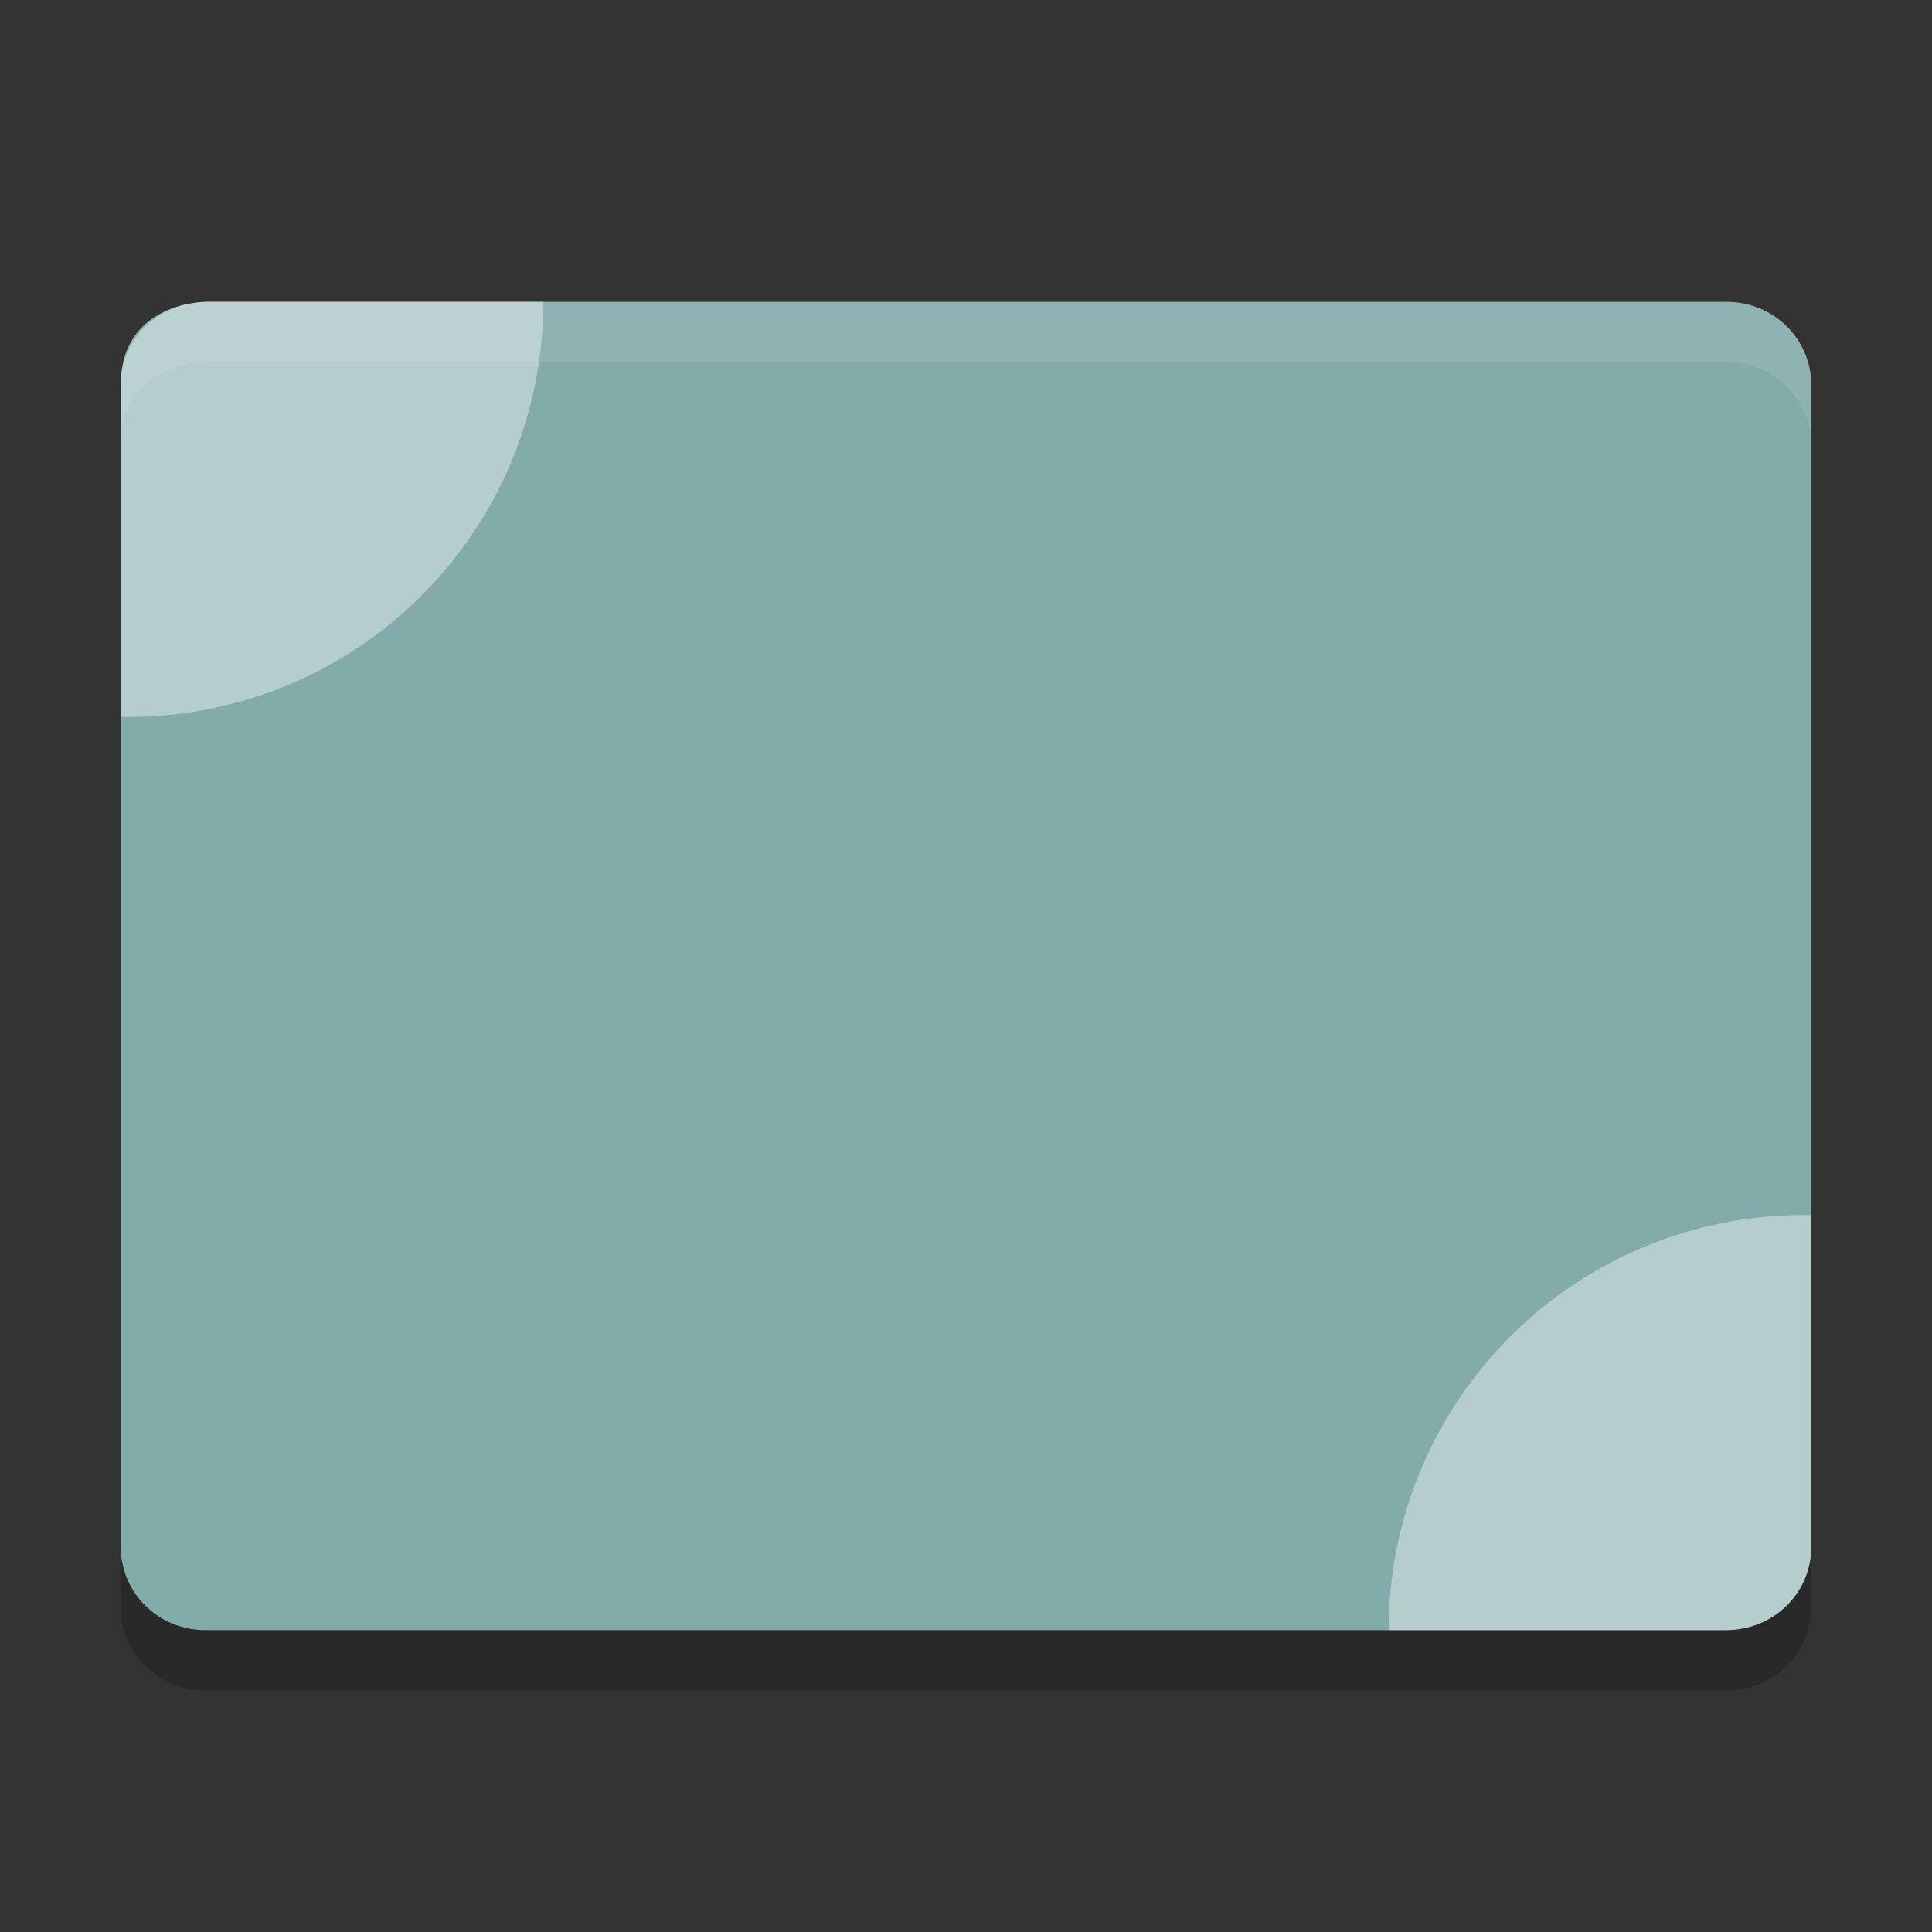 <svg width="32" height="32" version="1" xmlns="http://www.w3.org/2000/svg">
 <rect width="100%" height="100%" fill="#333333" stroke="none"/>
 <path d="m3.4 5s-1.4 0-1.4 1.375v19.25c0 0.762 0.624 1.375 1.4 1.375h25.2c0.776 0 1.4-0.613 1.4-1.375v-19.25c0-0.762-0.624-1.375-1.4-1.375h-25.2z" fill="#82abaa"/>
 <path d="m30 20.126c-1.845-0.034-3.626 0.676-4.942 1.968-1.317 1.294-2.058 3.061-2.058 4.906h5.6c0.099 0 0.216-0.023 0.329-0.042 0.615-0.145 1.071-0.683 1.071-1.333v-5.499z" fill="#fff" fill-rule="evenodd" opacity=".41"/>
 <path d="m2 11.874c1.845 0.034 3.626-0.676 4.942-1.969 1.316-1.293 2.058-3.06 2.058-4.905h-5.6c-0.099 0-0.216 0.023-0.329 0.042-0.615 0.145-1.071 0.684-1.071 1.333v5.499z" fill="#fff" fill-rule="evenodd" opacity=".41"/>
 <path d="m3.4 5s-1.4 0-1.4 1.375v1c0-1.375 1.4-1.375 1.4-1.375h25.2c0.775 0 1.4 0.613 1.4 1.375v-1c0-0.762-0.625-1.375-1.4-1.375h-25.2z" fill="#fff" opacity=".1"/>
 <path d="m2 25.625v1c0 0.762 0.625 1.375 1.4 1.375h25.2c0.775 0 1.4-0.613 1.4-1.375v-1c0 0.762-0.625 1.375-1.4 1.375h-25.2c-0.775 0-1.4-0.613-1.4-1.375z" opacity=".2"/>
</svg>
